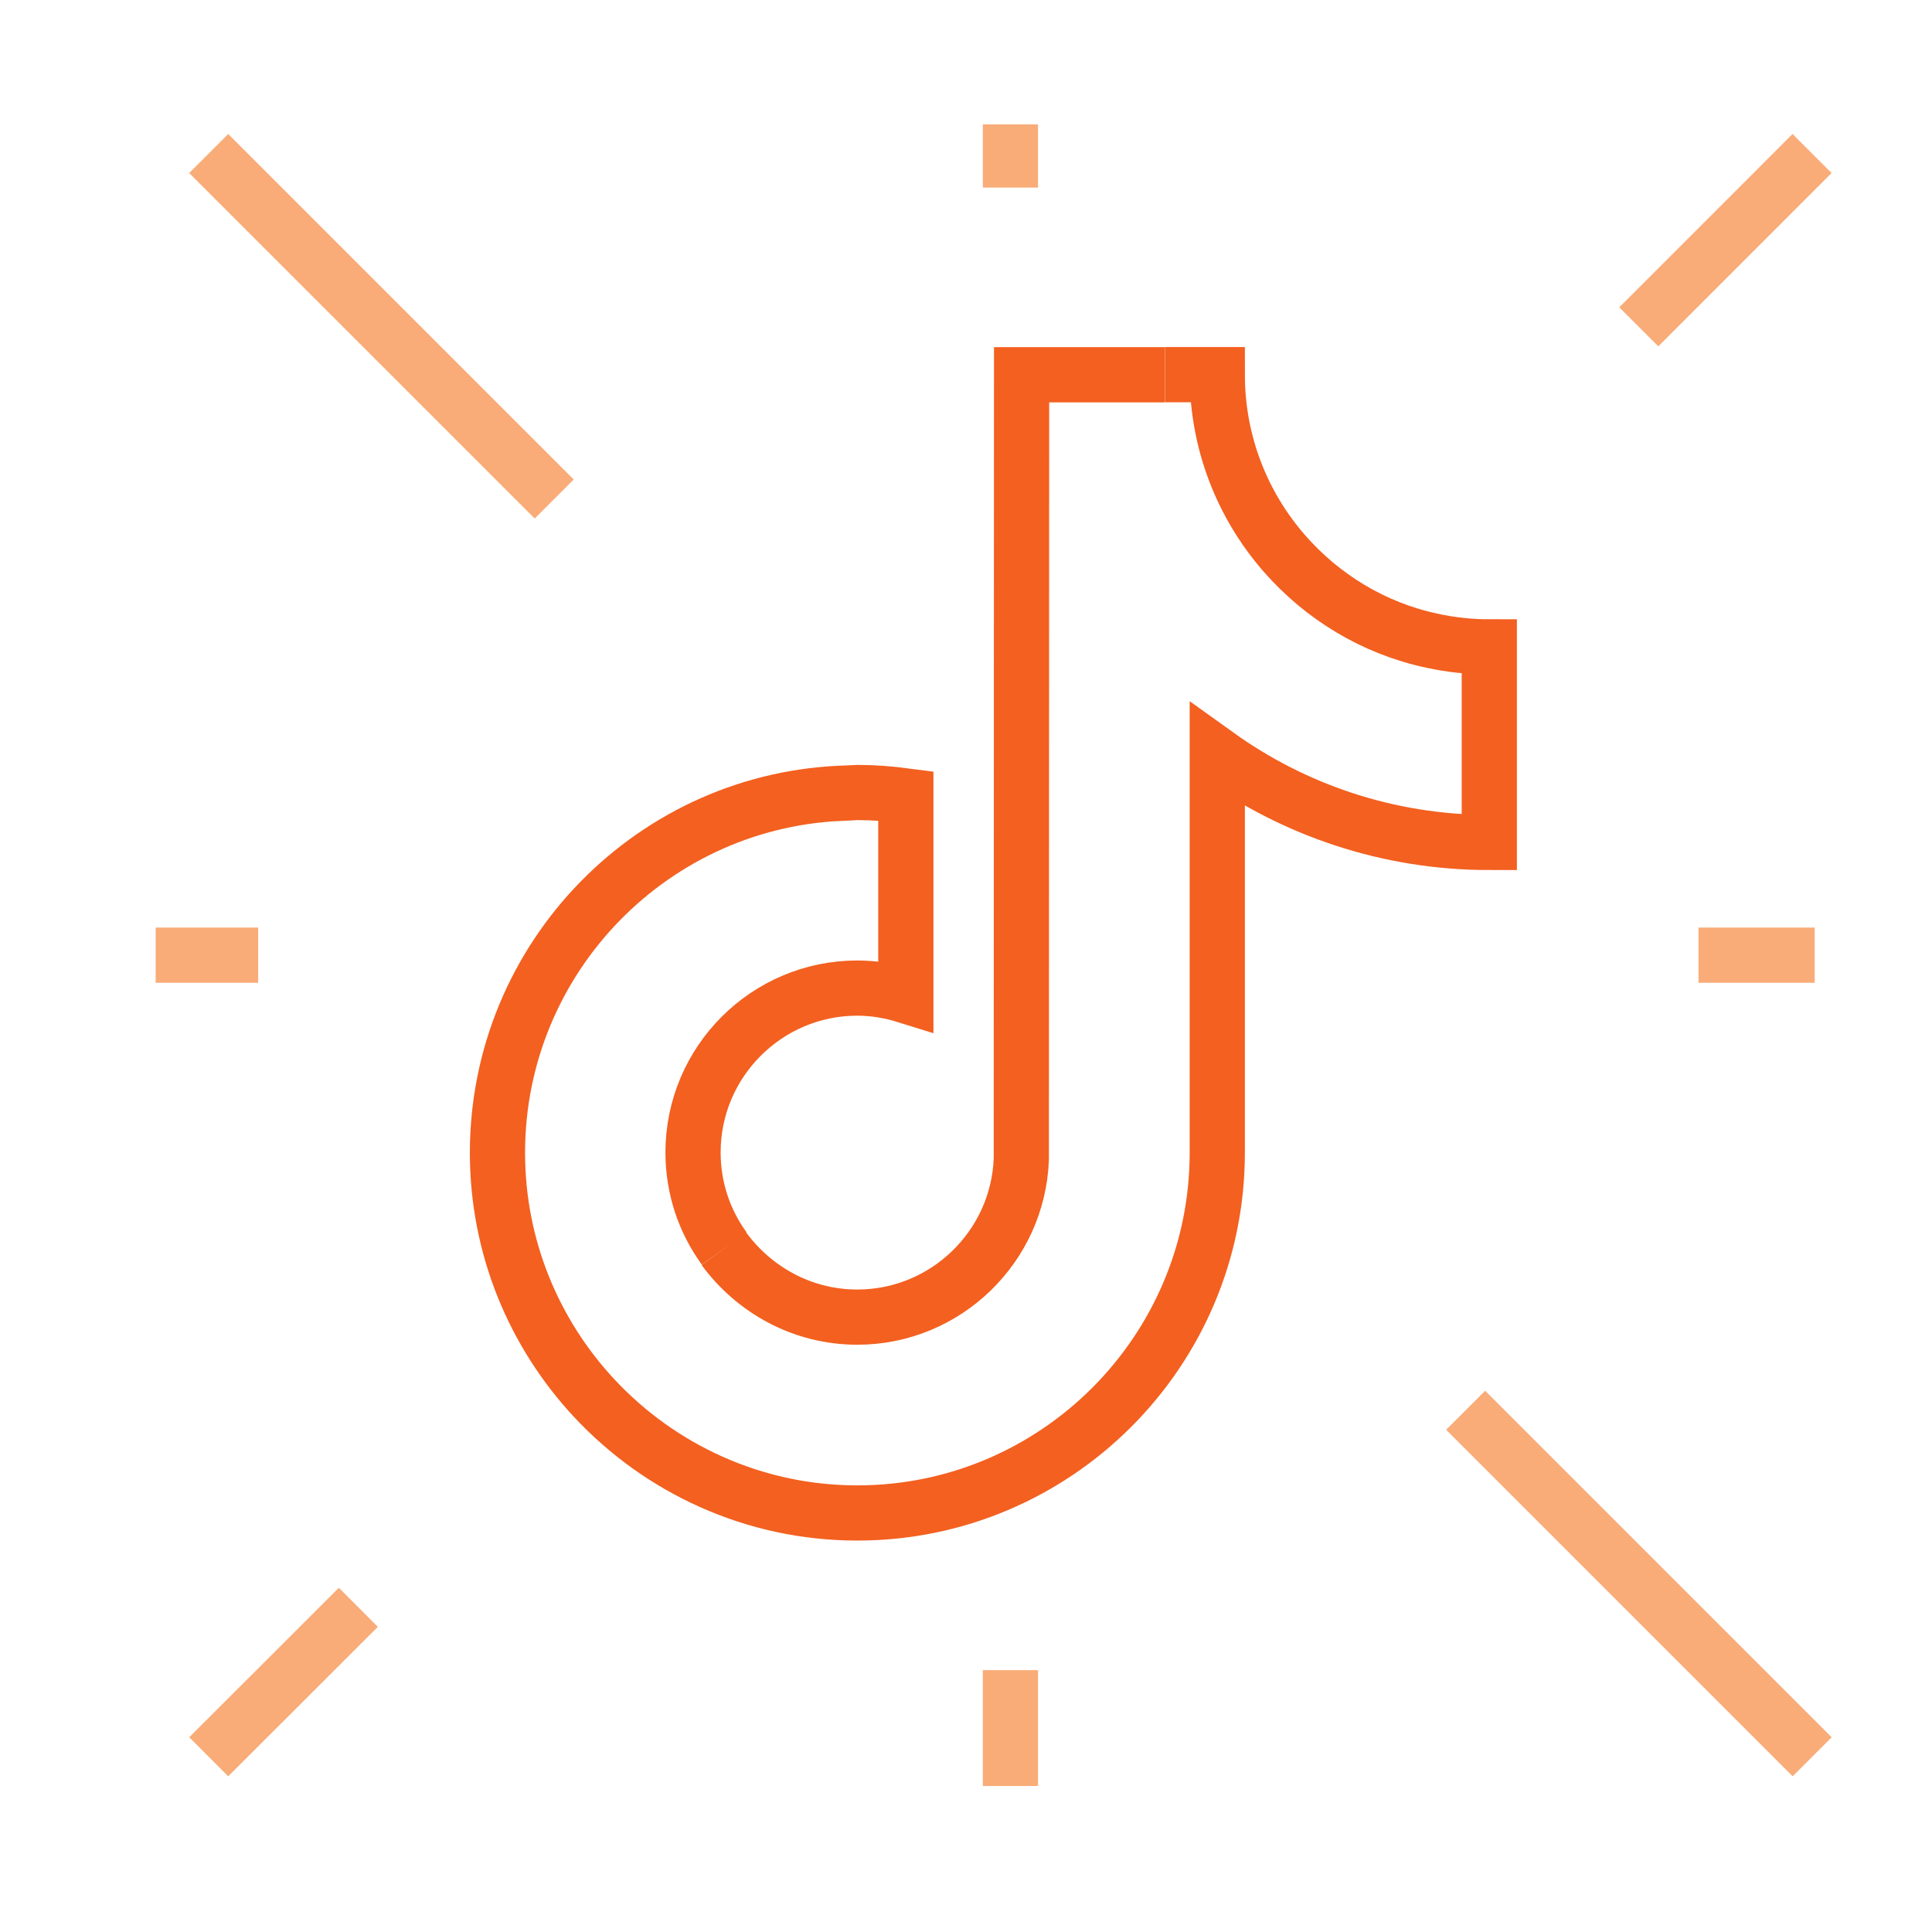 <svg width="35" height="35" viewBox="0 0 35 35" fill="none" xmlns="http://www.w3.org/2000/svg">
<path d="M23.262 10.019C22.508 9.153 22.052 8.022 22.052 6.787H21.104M23.262 10.019C23.951 10.81 24.883 11.383 25.946 11.608C26.277 11.68 26.622 11.719 26.98 11.719V15.262C25.144 15.262 23.439 14.672 22.052 13.677V20.883C22.052 24.485 19.123 27.409 15.531 27.409C13.652 27.409 11.952 26.604 10.762 25.326C9.676 24.158 9.012 22.597 9.012 20.883C9.012 17.336 11.854 14.443 15.374 14.366M23.262 10.019C23.244 10.008 23.226 9.994 23.208 9.983M13.119 22.617C12.765 22.13 12.555 21.531 12.555 20.878C12.555 19.235 13.89 17.9 15.531 17.9C15.837 17.9 16.134 17.952 16.41 18.038V14.418C16.122 14.38 15.832 14.357 15.531 14.357C15.479 14.357 15.055 14.384 15.002 14.384M21.1 6.789H18.507L18.502 20.994C18.446 22.583 17.133 23.861 15.531 23.861C14.536 23.861 13.661 23.367 13.114 22.622" stroke="#F36020" stroke-miterlimit="10"/>
<path d="M26.551 25.548L32.829 31.826" stroke="#F9AC78" stroke-miterlimit="10"/>
<path d="M3.781 2.781L10.04 9.04" stroke="#F9AC78" stroke-miterlimit="10"/>
<path d="M30.77 17.304H32.875" stroke="#F9AC78" stroke-miterlimit="10"/>
<path d="M2.82 17.304H4.677" stroke="#F9AC78" stroke-miterlimit="10"/>
<path d="M29.688 5.921L32.827 2.781" stroke="#F9AC78" stroke-miterlimit="10"/>
<path d="M3.781 31.826L6.492 29.118" stroke="#F9AC78" stroke-miterlimit="10"/>
<path d="M18.305 3.398V2.253" stroke="#F9AC78" stroke-miterlimit="10"/>
<path d="M18.305 32.355V30.256" stroke="#F9AC78" stroke-miterlimit="10"/>
</svg>
